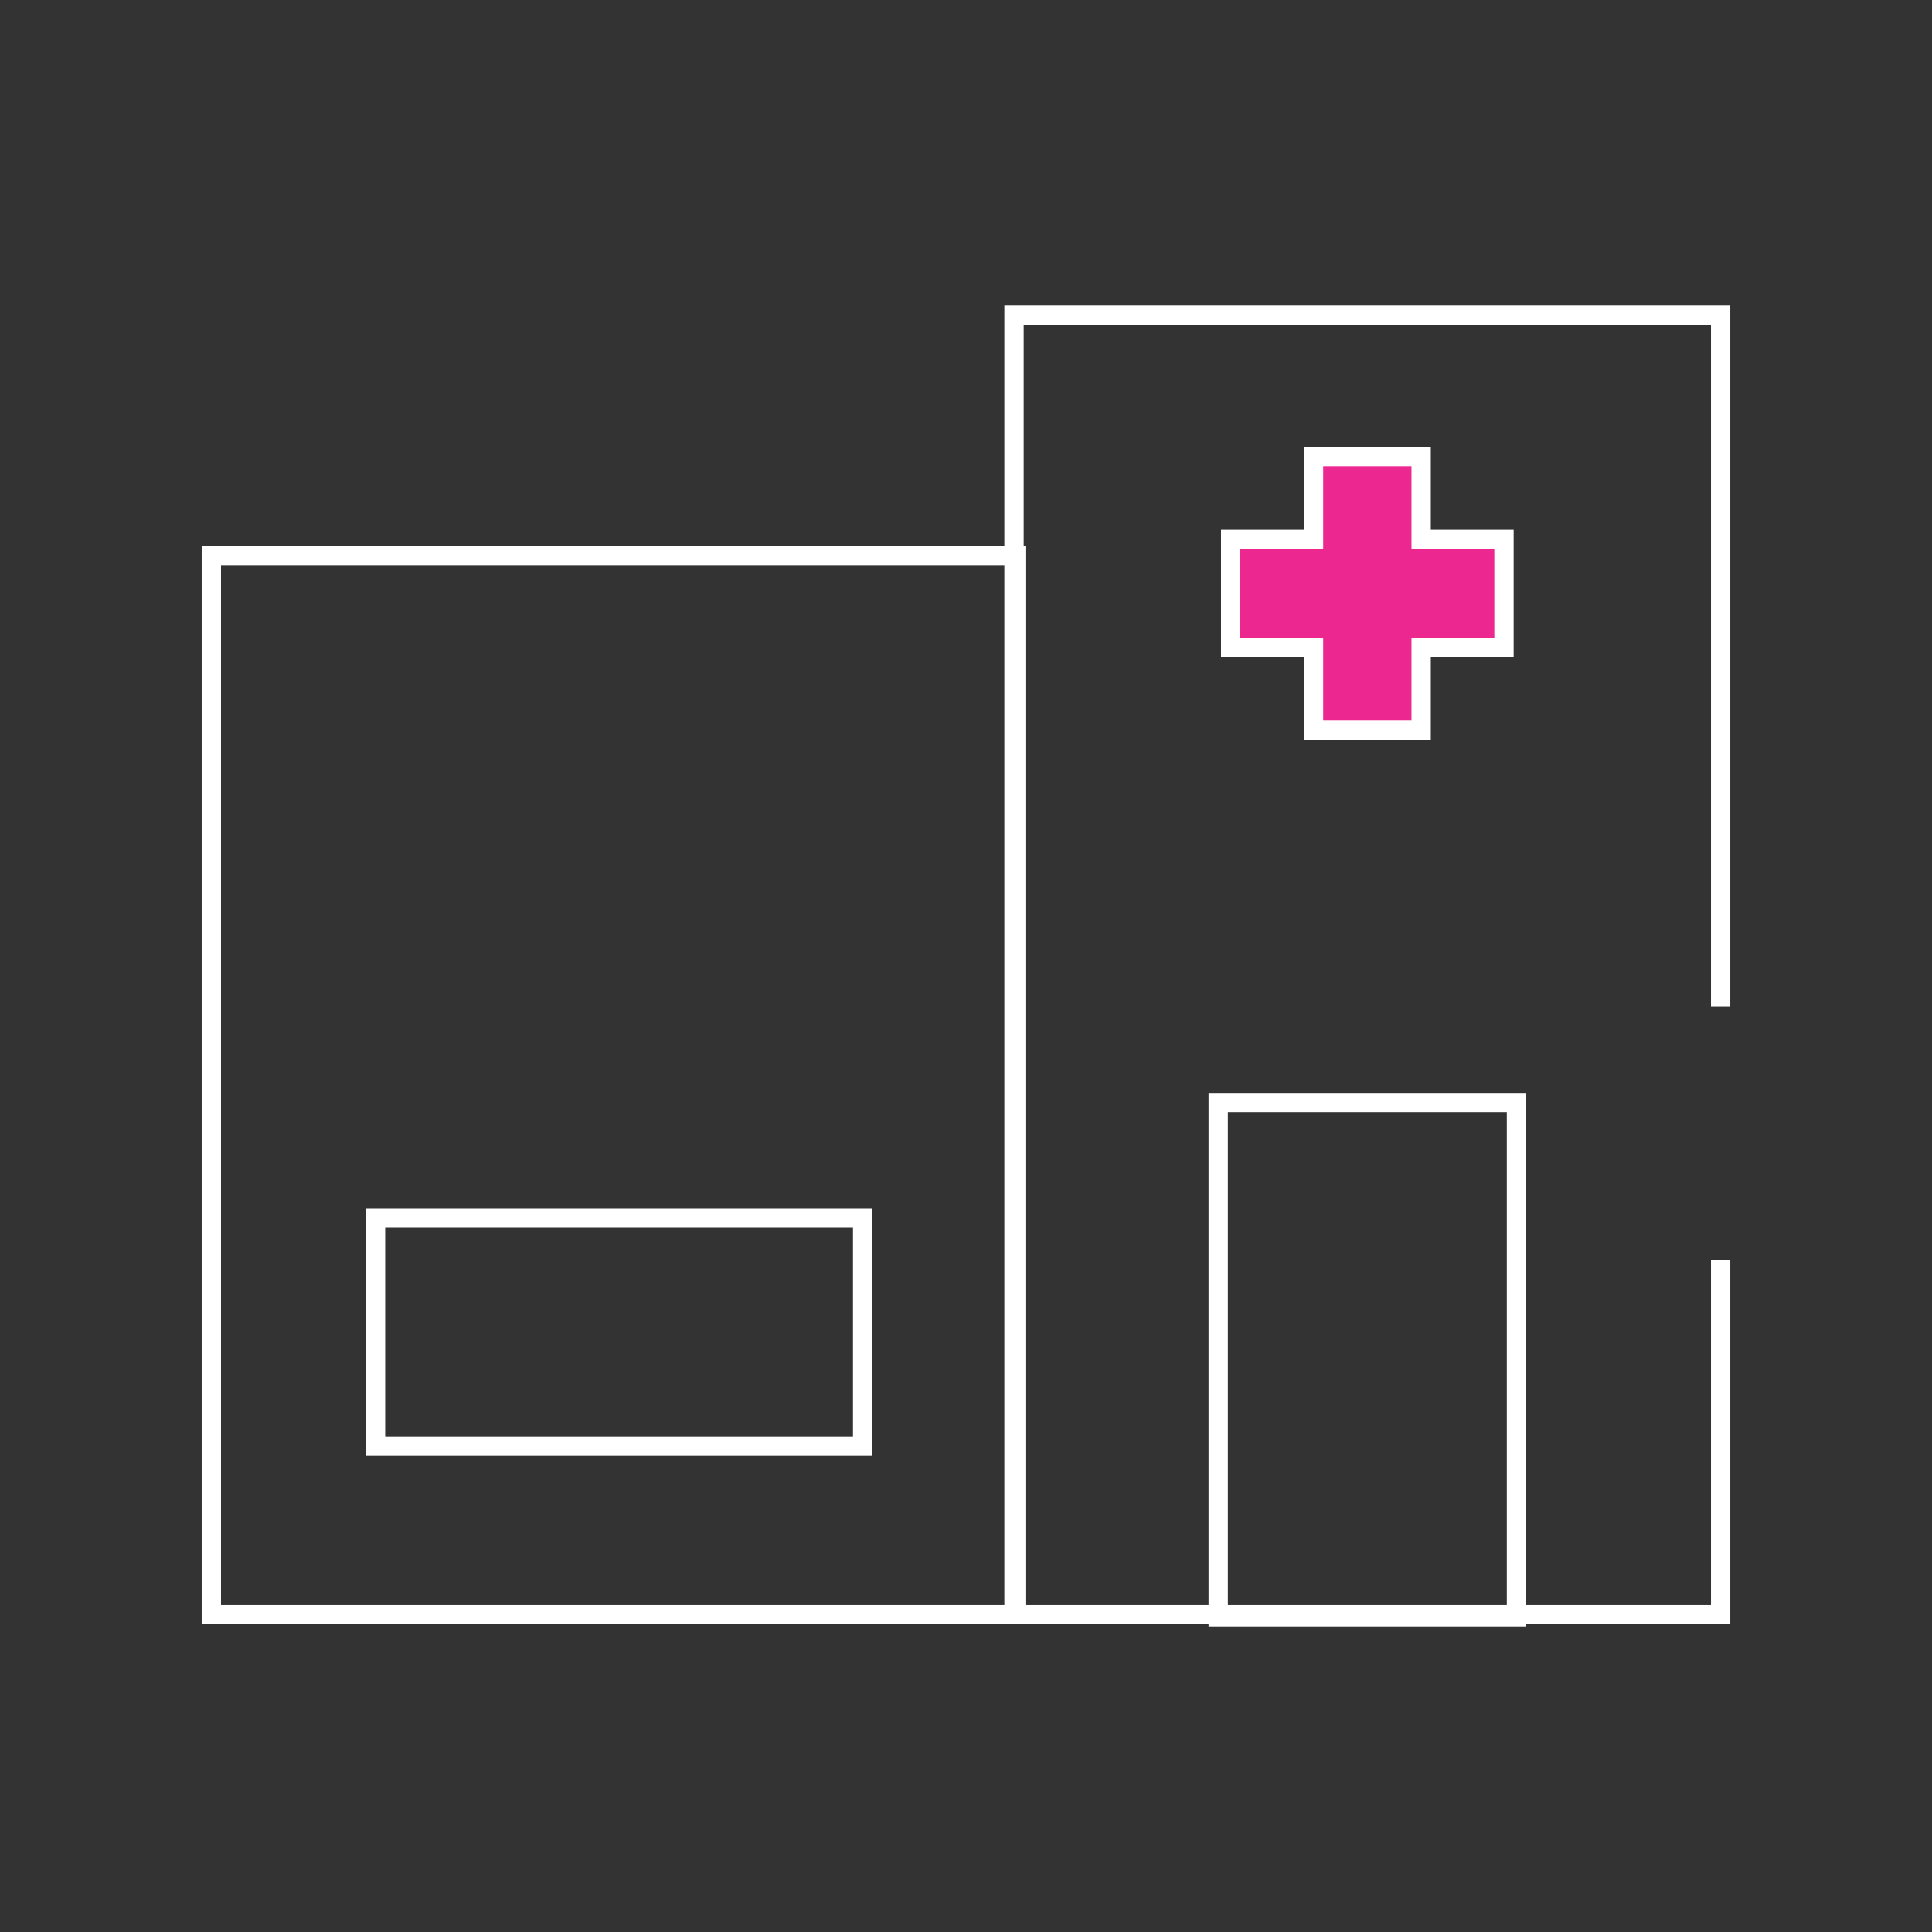 <?xml version="1.0" encoding="UTF-8"?>
<!DOCTYPE svg PUBLIC "-//W3C//DTD SVG 1.1//EN" "http://www.w3.org/Graphics/SVG/1.1/DTD/svg11.dtd">
<!-- Creator: CorelDRAW -->
<svg xmlns="http://www.w3.org/2000/svg" xml:space="preserve" width="150mm" height="150mm" version="1.1" style="shape-rendering:geometricPrecision; text-rendering:geometricPrecision; image-rendering:optimizeQuality; fill-rule:evenodd; clip-rule:evenodd"
viewBox="0 0 15000 15000"
 xmlns:xlink="http://www.w3.org/1999/xlink"
 xmlns:xodm="http://www.corel.com/coreldraw/odm/2003"
 enable-background="new 0 0 512 512">
 <rect x="0" y="0" width="15000" height="15000" fill="#333333" stroke="none"/>
 <defs>
  <style type="text/css">
   <![CDATA[
    .str0 {stroke:white;stroke-width:150;stroke-miterlimit:22.926}
    .fil0 {fill:none;fill-rule:nonzero}
    .fil1 {fill:#ED2790;fill-rule:nonzero}
   ]]>
  </style>
 </defs>
 <g id="Capa_x0020_1">
  <g id="_105553429049184">
   <path class="fil0 str0" d="M13359.13 9781.36l0 2755.35 -5486.28 0 0 -10090 5486.28 0 0 5368.63m0 1966.02l0 0 0 0z"/>
   <polygon class="fil1 str0" points="11677.01,4188.79 11033.81,4188.79 11033.81,3545.15 10198.2,3545.15 10198.2,4188.79 9554.98,4188.79 9554.98,5024.99 10198.2,5024.99 10198.2,5668.66 11033.81,5668.65 11033.81,5024.98 11677.01,5024.99 "/>
   <polygon class="fil0 str0" points="1640.86,4313.16 7886.45,4313.16 7886.45,12536.71 1640.86,12536.71 "/>
   <polygon class="fil0 str0" points="2915.69,9455.97 6697.67,9455.97 6697.67,11227.01 2915.69,11227.01 "/>
   <polygon class="fil0 str0" points="9458.11,8560.18 11773.9,8560.18 11773.9,12553.29 9458.11,12553.29 "/>
  </g>
 </g>
</svg>

